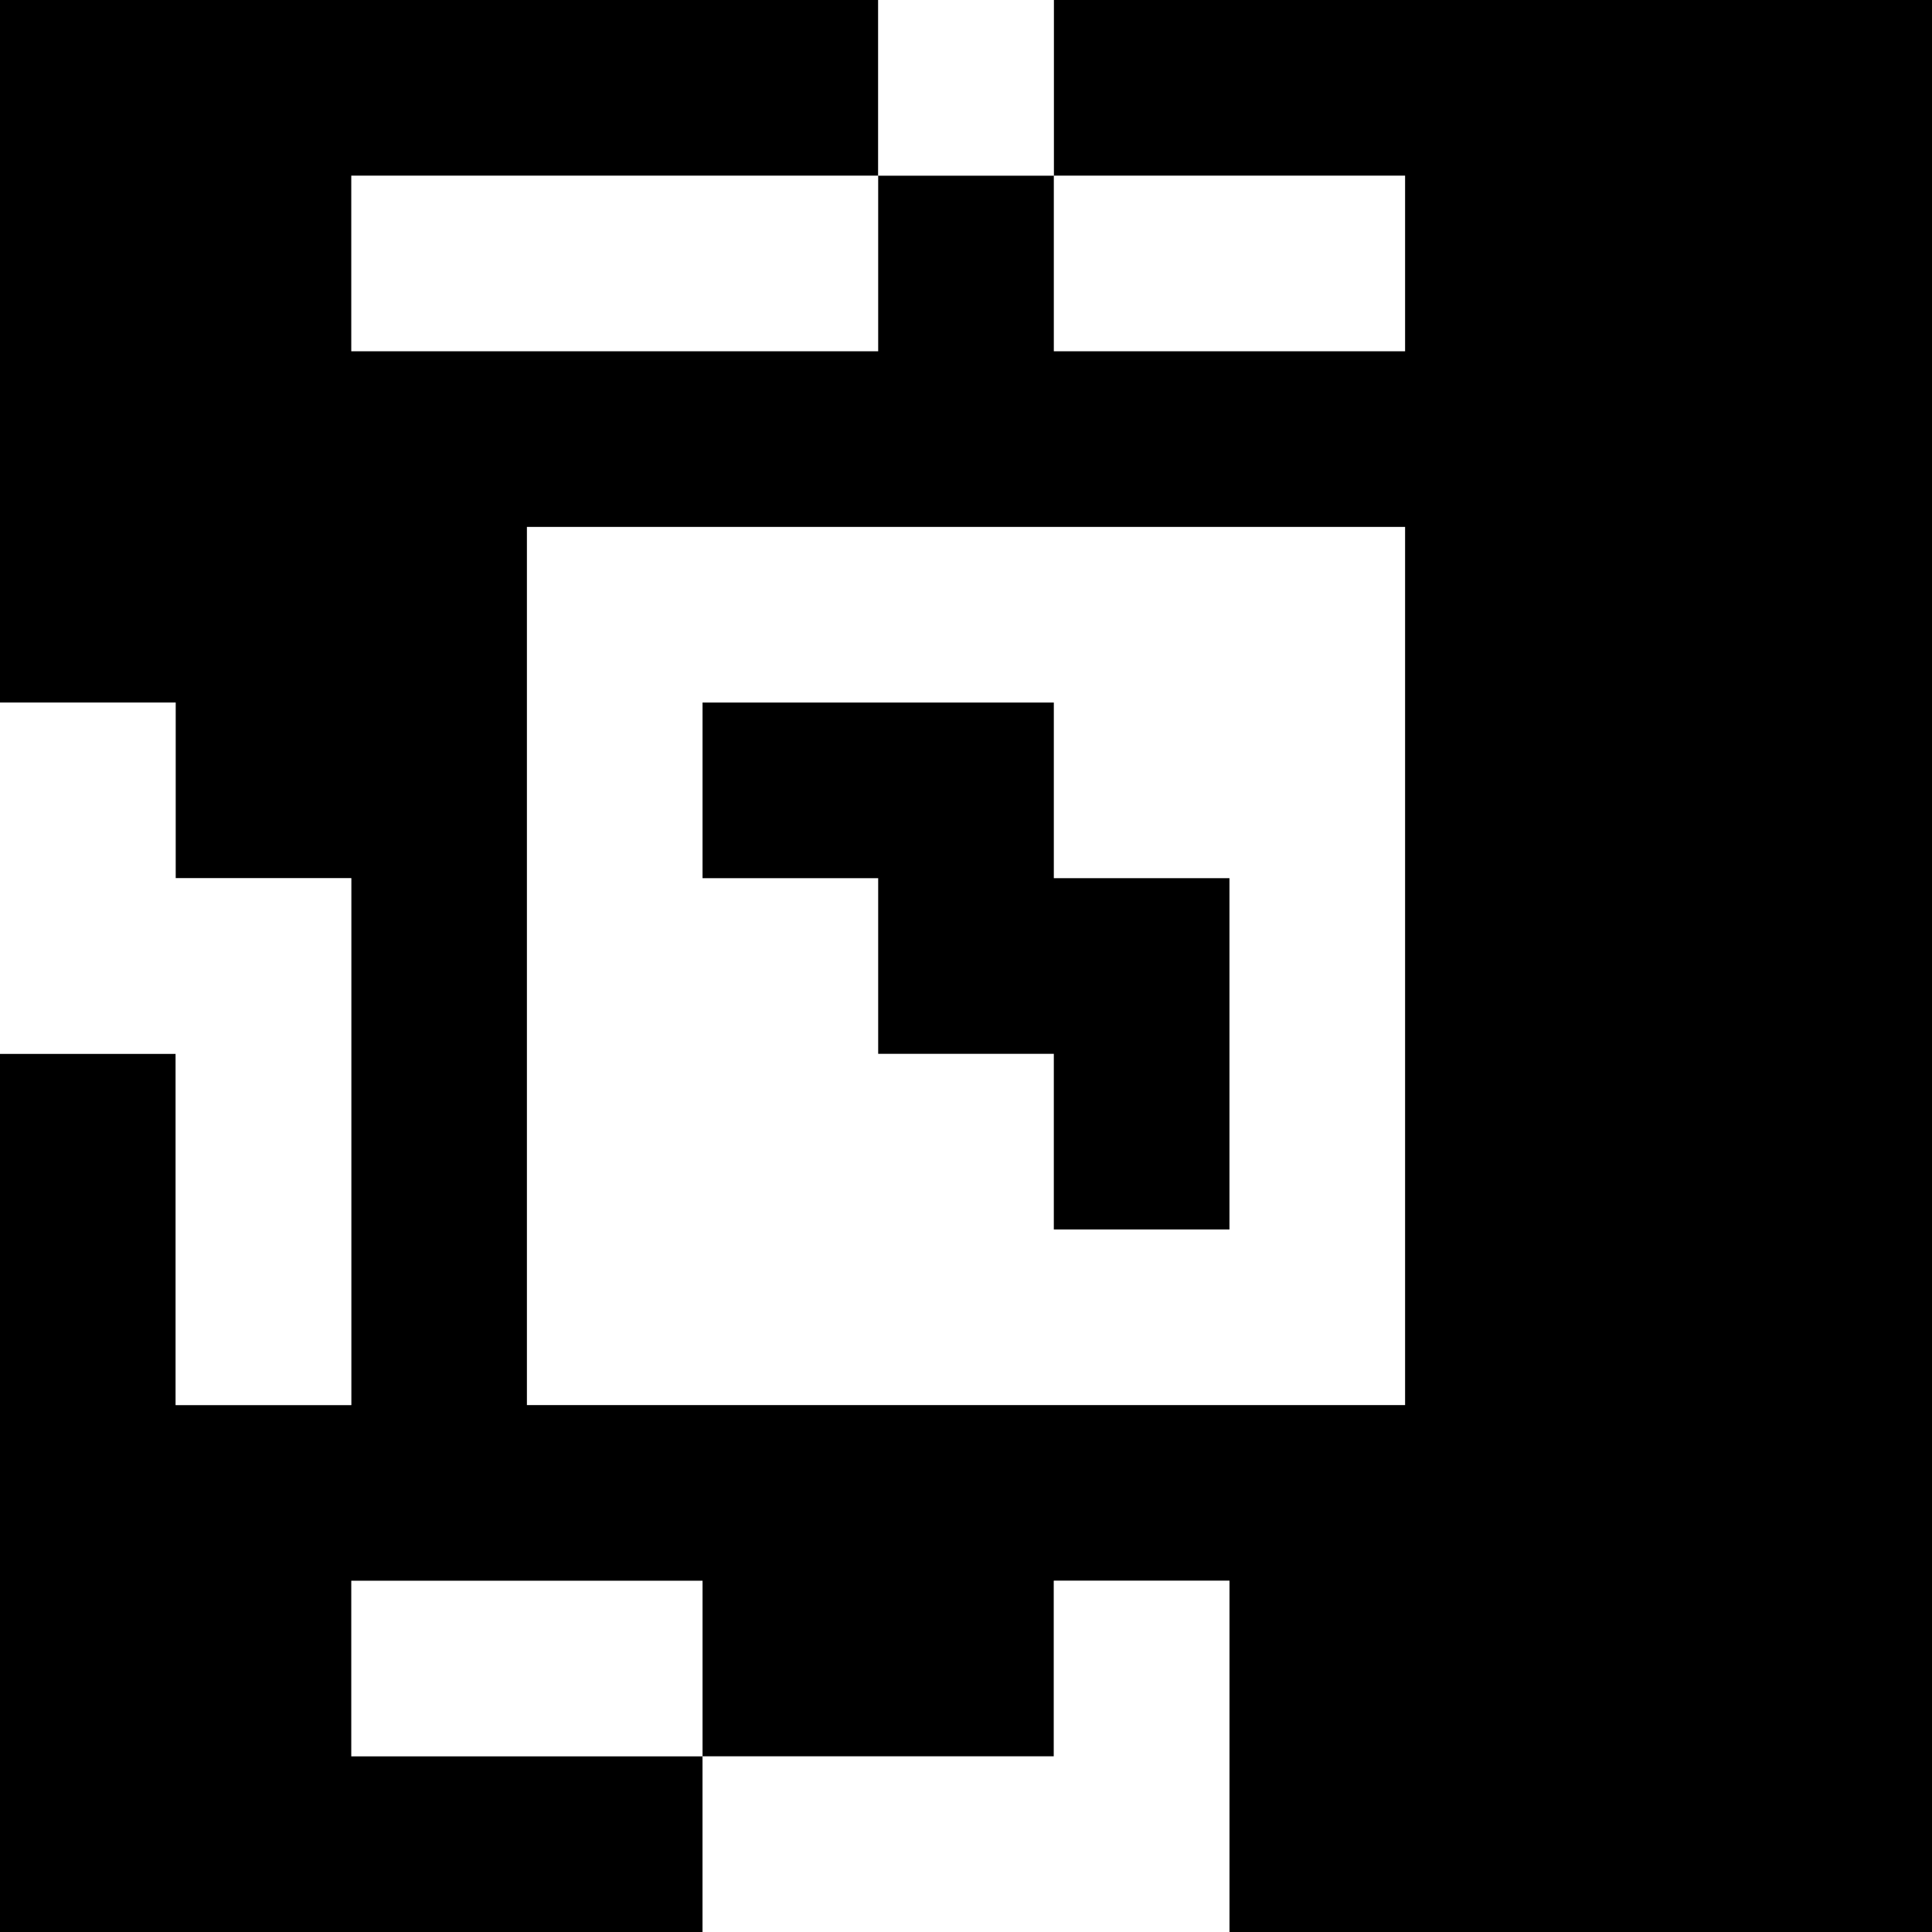 <?xml version="1.0" standalone="yes"?>
<svg xmlns="http://www.w3.org/2000/svg" width="110" height="110">
<rect width="100%" height="100%" fill="#808080" stroke="none"/>
<path style="fill:#000000; stroke:none;" d="M0 0L0 40L10 40L10 50L20 50L20 80L10 80L10 60L0 60L0 110L40 110L40 100L60 100L60 90L70 90L70 110L110 110L110 0L60 0L60 10L50 10L50 0L0 0z"/>
<path style="fill:#ffffff; stroke:none;" d="M50 0L50 10L60 10L60 0L50 0M20 10L20 20L50 20L50 10L20 10M60 10L60 20L80 20L80 10L60 10M30 30L30 80L80 80L80 30L30 30M0 40L0 60L10 60L10 80L20 80L20 50L10 50L10 40L0 40z"/>
<path style="fill:#000000; stroke:none;" d="M40 40L40 50L50 50L50 60L60 60L60 70L70 70L70 50L60 50L60 40L40 40z"/>
<path style="fill:#ffffff; stroke:none;" d="M20 90L20 100L40 100L40 90L20 90M60 90L60 100L40 100L40 110L70 110L70 90L60 90z"/>
</svg>
